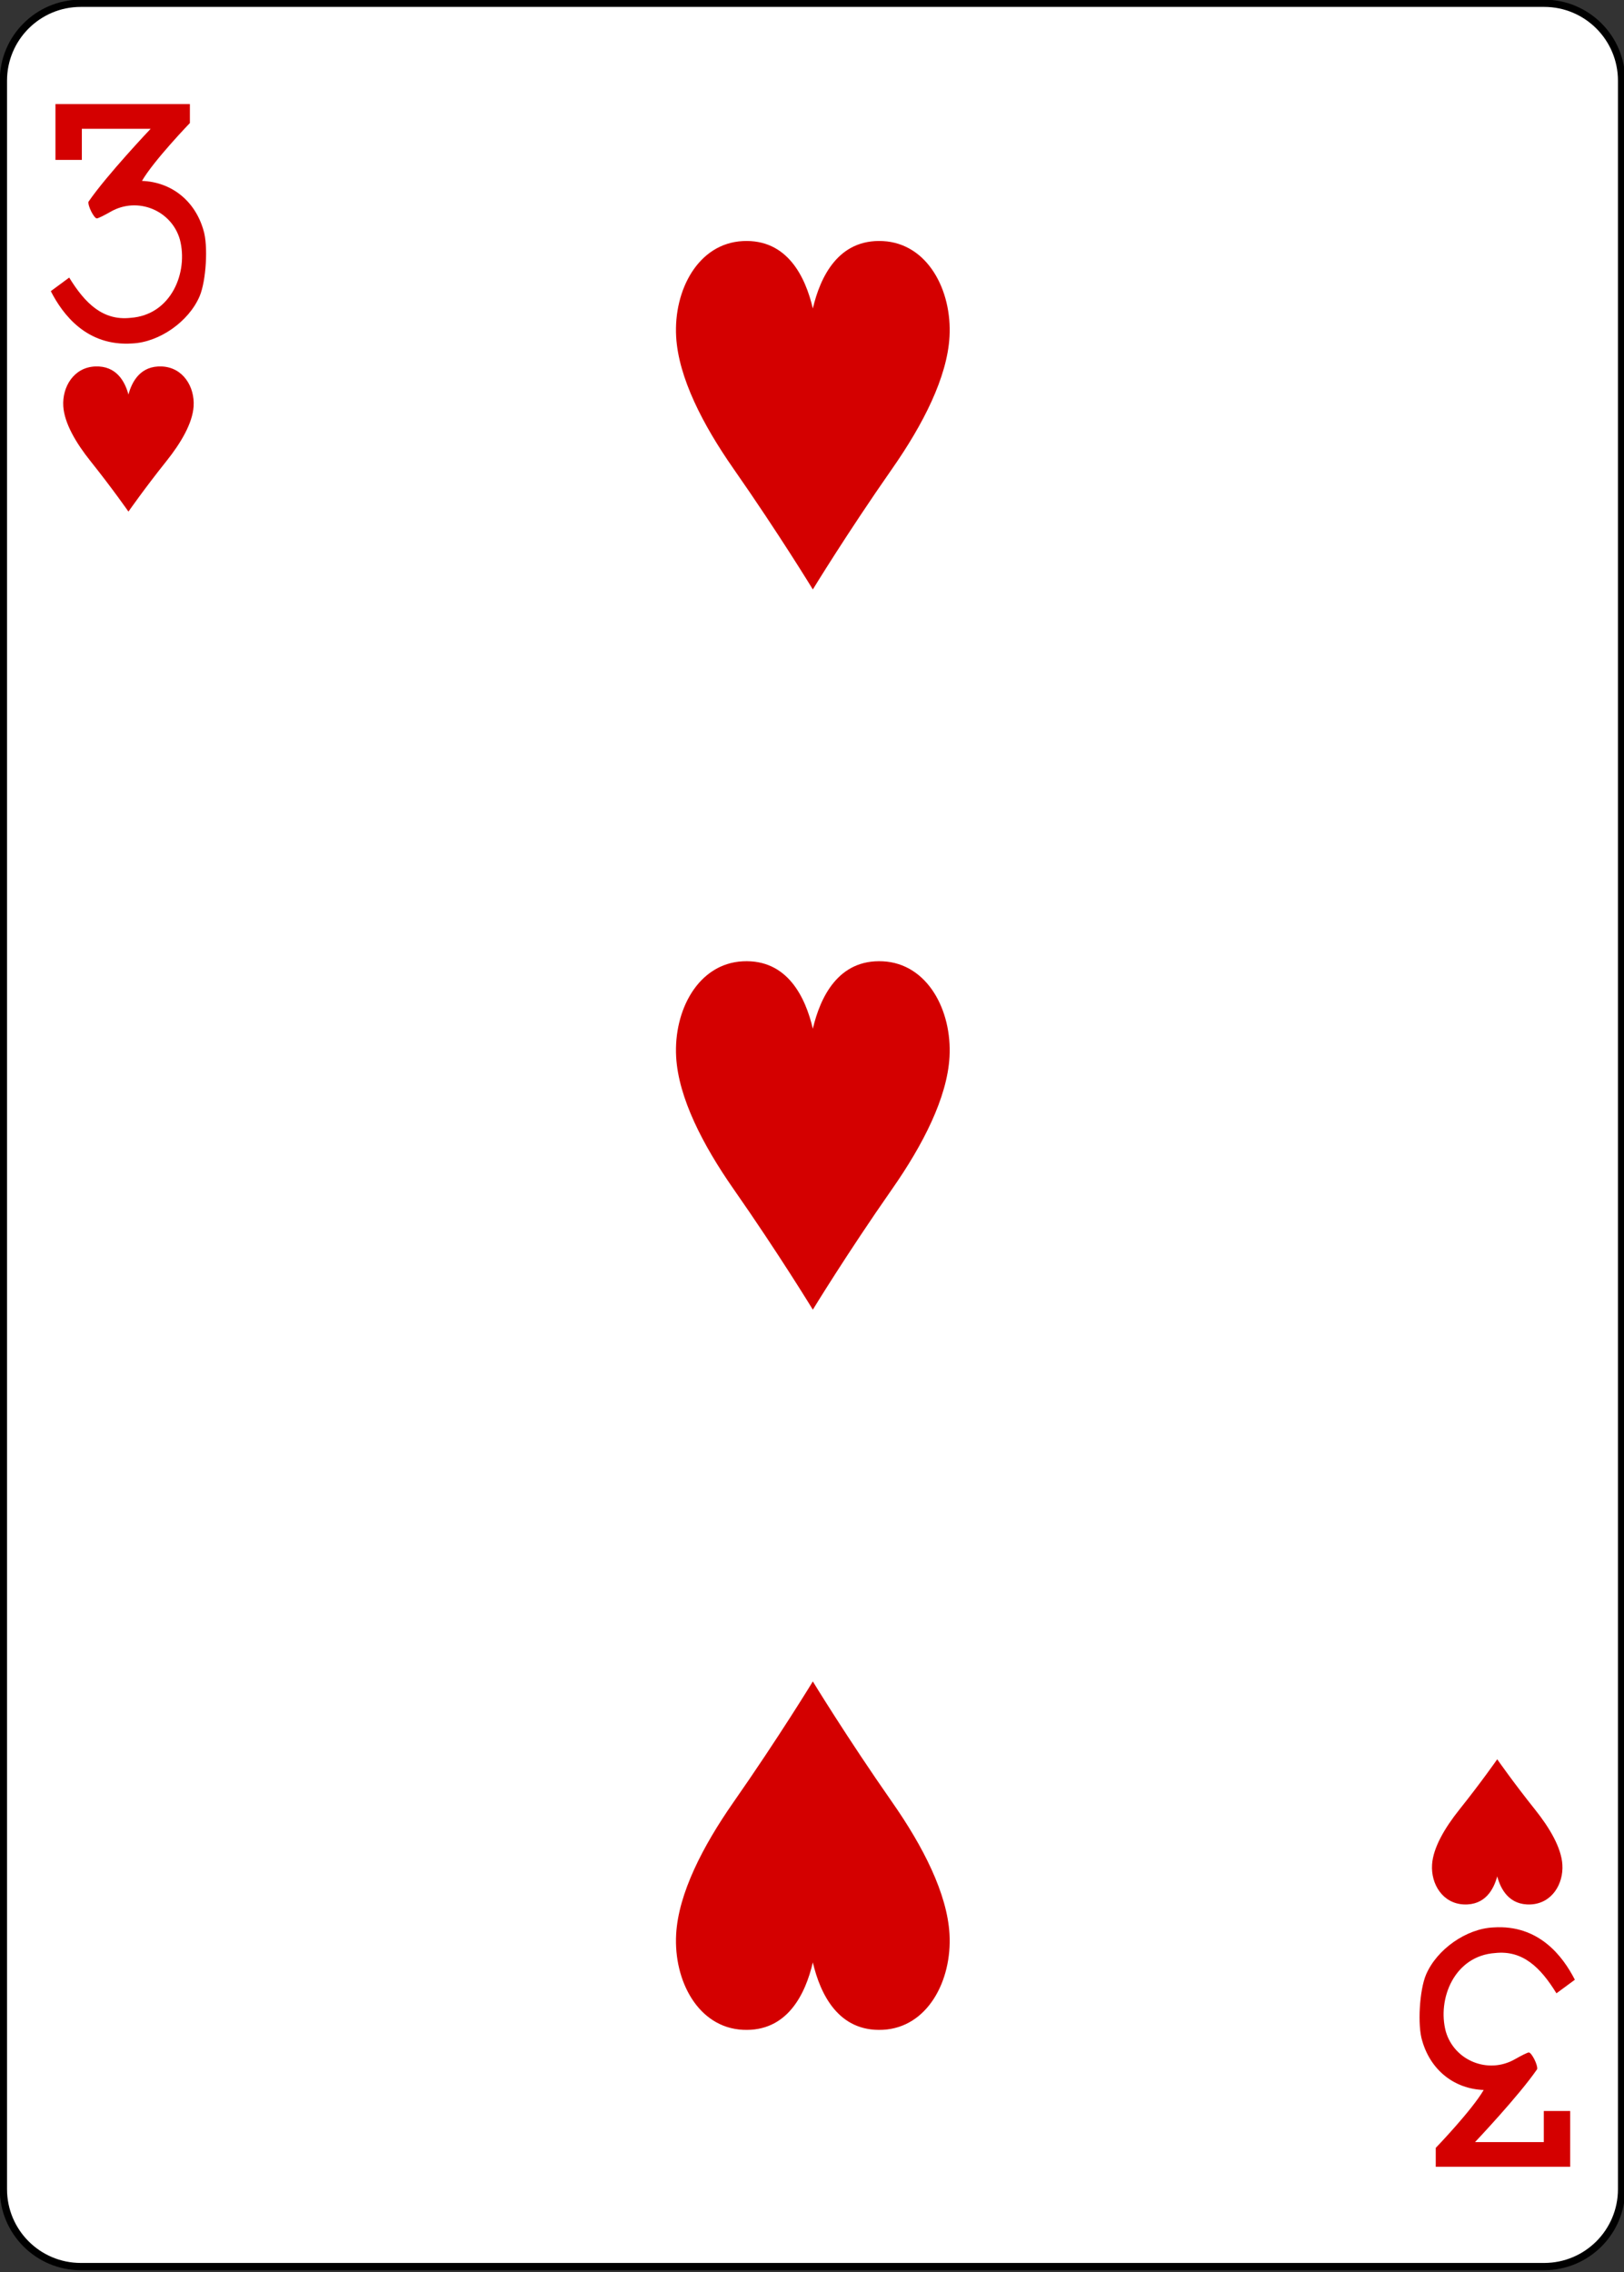 <?xml version="1.0" encoding="UTF-8"?>
<svg xmlns="http://www.w3.org/2000/svg" xmlns:xlink="http://www.w3.org/1999/xlink" width="386pt" height="540pt" viewBox="0 0 386 540" version="1.1">
<rect x="0" y="0" width="386" height="540" fill="#333333" stroke="none"/>
<g id="surface1">
<path style="fill-rule:nonzero;fill:rgb(100%,100%,100%);fill-opacity:1;stroke-width:1.001;stroke-linecap:butt;stroke-linejoin:miter;stroke:rgb(0%,0%,0%);stroke-opacity:1;stroke-miterlimit:4;" d="M 271.111 370.276 L 472.983 370.276 C 478.882 370.276 483.66 375.051 483.66 380.94 L 483.66 671.422 C 483.66 677.313 478.882 682.086 472.983 682.086 L 271.111 682.086 C 265.214 682.086 260.434 677.313 260.434 671.422 L 260.434 380.94 C 260.434 375.051 265.214 370.276 271.111 370.276 Z M 271.111 370.276 " transform="matrix(1.723,0,0,1.725,-447.921,-637.949)"/>
<path style=" stroke:none;fill-rule:nonzero;fill:rgb(83.137%,0%,0%);fill-opacity:1;" d="M 30.531 121.582 C 30.531 121.582 26.699 116.082 21.527 109.609 C 18.066 105.281 15.301 100.594 15.043 96.555 C 14.75 91.941 17.539 87.312 22.594 87.09 C 27.645 86.863 29.695 90.645 30.531 93.762 C 31.367 90.645 33.418 86.863 38.469 87.09 C 43.523 87.312 46.312 91.941 46.02 96.555 C 45.762 100.594 42.996 105.281 39.535 109.609 C 34.363 116.082 30.531 121.582 30.531 121.582 Z M 30.531 121.582 "/>
<path style=" stroke:none;fill-rule:nonzero;fill:rgb(83.137%,0%,0%);fill-opacity:1;" d="M 355.867 418.09 C 355.867 418.09 352.031 423.594 346.859 430.062 C 343.402 434.395 340.633 439.082 340.379 443.121 C 340.082 447.734 342.875 452.359 347.93 452.586 C 352.98 452.809 355.031 449.027 355.867 445.91 C 356.699 449.027 358.75 452.809 363.801 452.586 C 368.855 452.359 371.648 447.734 371.352 443.121 C 371.098 439.082 368.328 434.395 364.871 430.062 C 359.699 423.594 355.867 418.09 355.867 418.09 Z M 355.867 418.09 "/>
<path style=" stroke:none;fill-rule:nonzero;fill:rgb(83.137%,0%,0%);fill-opacity:1;" d="M 193.199 140.082 C 193.199 140.082 185.156 126.875 174.309 111.344 C 167.055 100.953 161.25 89.699 160.711 80.008 C 160.094 68.938 165.949 57.832 176.551 57.293 C 187.145 56.754 191.445 65.828 193.199 73.309 C 194.949 65.828 199.25 56.754 209.844 57.293 C 220.445 57.832 226.301 68.938 225.684 80.008 C 225.145 89.699 219.344 100.953 212.086 111.344 C 201.238 126.875 193.199 140.082 193.199 140.082 Z M 193.199 140.082 "/>
<path style=" stroke:none;fill-rule:nonzero;fill:rgb(83.137%,0%,0%);fill-opacity:1;" d="M 193.199 311.242 C 193.199 311.242 185.156 298.035 174.309 282.508 C 167.055 272.113 161.25 260.863 160.711 251.172 C 160.094 240.098 165.949 228.992 176.551 228.453 C 187.145 227.914 191.445 236.992 193.199 244.473 C 194.949 236.992 199.25 227.914 209.844 228.453 C 220.445 228.992 226.301 240.098 225.684 251.172 C 225.145 260.863 219.344 272.113 212.086 282.508 C 201.238 298.035 193.199 311.242 193.199 311.242 Z M 193.199 311.242 "/>
<path style=" stroke:none;fill-rule:nonzero;fill:rgb(83.137%,0%,0%);fill-opacity:1;" d="M 193.199 399.594 C 193.199 399.594 185.156 412.801 174.309 428.328 C 167.055 438.719 161.25 449.973 160.711 459.664 C 160.094 470.734 165.949 481.844 176.551 482.379 C 187.145 482.918 191.445 473.844 193.199 466.363 C 194.949 473.844 199.25 482.918 209.844 482.379 C 220.445 481.844 226.301 470.734 225.684 459.664 C 225.145 449.973 219.344 438.719 212.086 428.328 C 201.238 412.801 193.199 399.594 193.199 399.594 Z M 193.199 399.594 "/>
<path style=" stroke:none;fill-rule:nonzero;fill:rgb(83.137%,0%,0%);fill-opacity:1;" d="M 12.074 69.191 L 16.449 65.965 C 20.25 72.16 24.5 76.238 31 75.539 C 40.754 74.867 44.793 64.633 42.754 56.922 C 40.781 50 32.703 46.633 26.285 50.32 C 24.77 51.195 23.305 51.906 23.02 51.906 C 22.348 51.906 20.82 48.871 21.031 47.945 C 25.34 41.645 35.805 30.609 35.805 30.609 L 19.453 30.609 L 19.453 38 L 13.18 38 L 13.18 24.738 L 45.133 24.738 L 45.133 29.238 C 45.133 29.238 36.57 38.125 33.742 42.992 C 40.711 43.25 46.328 47.672 48.344 54.66 C 49.52 58.34 48.992 66.758 47.453 70.383 C 44.879 76.434 37.855 81.34 31.434 81.621 C 20.648 82.348 14.93 74.781 12.074 69.191 Z M 12.074 69.191 "/>
<path style=" stroke:none;fill-rule:nonzero;fill:rgb(83.137%,0%,0%);fill-opacity:1;" d="M 374.32 470.484 L 369.941 473.707 C 366.141 467.512 361.891 463.434 355.391 464.133 C 345.637 464.805 341.598 475.039 343.637 482.754 C 345.613 489.672 353.688 493.043 360.109 489.352 C 361.625 488.48 363.086 487.766 363.371 487.766 C 364.047 487.766 365.57 490.801 365.359 491.727 C 361.051 498.027 350.59 509.066 350.59 509.066 L 366.938 509.066 L 366.938 501.676 L 373.211 501.676 L 373.211 514.938 L 341.258 514.938 L 341.258 510.438 C 341.258 510.438 349.82 501.547 352.648 496.68 C 345.68 496.426 340.062 492.004 338.047 485.016 C 336.871 481.332 337.398 472.918 338.938 469.289 C 341.512 463.242 348.535 458.336 354.961 458.051 C 365.742 457.328 371.461 464.891 374.32 470.484 Z M 374.32 470.484 "/>
</g>
</svg>
